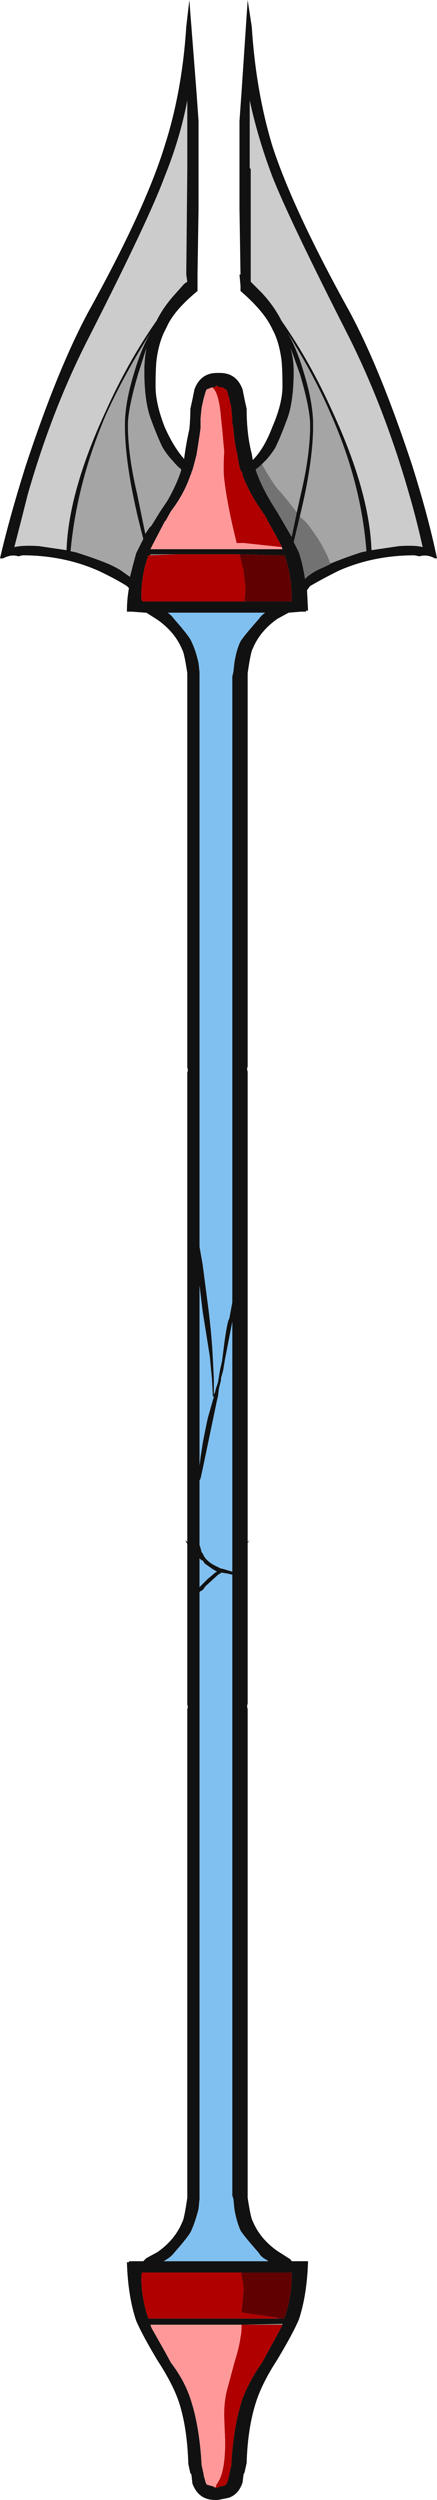 <?xml version="1.0" encoding="UTF-8" standalone="no"?>
<svg xmlns:ffdec="https://www.free-decompiler.com/flash" xmlns:xlink="http://www.w3.org/1999/xlink" ffdec:objectType="frame" height="854.0px" width="149.45px" xmlns="http://www.w3.org/2000/svg">
  <g transform="matrix(1.0, 0.0, 0.0, 1.0, 78.05, 422.45)">
    <use ffdec:characterId="225" height="122.0" transform="matrix(7.0, 0.0, 0.0, 7.0, -78.05, -422.45)" width="21.35" xlink:href="#shape0"/>
  </g>
  <defs>
    <g id="shape0" transform="matrix(1.0, 0.0, 0.0, 1.0, 11.15, 60.35)">
      <path d="M2.15 -51.75 Q2.95 -49.7 5.9 -43.9 7.65 -40.4 8.85 -36.2 9.2 -35.0 9.5 -33.65 9.15 -33.75 8.35 -33.7 L7.0 -33.5 Q6.9 -36.35 5.1 -40.25 4.0 -42.7 2.6 -44.7 2.25 -45.4 1.65 -46.05 L1.1 -46.6 1.1 -52.1 1.05 -52.15 1.05 -55.45 Q1.45 -53.6 2.15 -51.75 M-2.0 -55.45 L-2.0 -52.1 -2.05 -46.95 -2.0 -46.6 -2.15 -46.5 -2.55 -46.05 Q-3.15 -45.4 -3.5 -44.7 -4.9 -42.7 -6.0 -40.25 -7.8 -36.35 -7.9 -33.5 L-9.25 -33.7 Q-10.05 -33.75 -10.45 -33.65 -10.1 -35.0 -9.8 -36.2 -8.6 -40.4 -6.8 -43.9 -3.85 -49.7 -3.1 -51.75 -2.35 -53.6 -2.0 -55.45" fill="#cccccc" fill-rule="evenodd" stroke="none"/>
      <path d="M2.5 -33.9 L2.6 -33.7 2.5 -33.9 M-2.55 -33.3 L-3.8 -33.25 -3.8 -33.3 -2.55 -33.3 M0.75 53.1 L2.65 53.05 2.65 53.1 0.75 53.1 M-0.45 61.0 L-0.5 61.05 -0.45 61.0" fill="#819187" fill-rule="evenodd" stroke="none"/>
      <path d="M2.6 -33.7 L2.65 -33.55 2.6 -33.65 2.6 -33.7 M0.15 53.1 L0.75 53.1 0.65 53.1 0.15 53.1" fill="#a4b0a4" fill-rule="evenodd" stroke="none"/>
      <path d="M0.95 -60.35 L1.15 -59.05 Q1.35 -55.9 2.15 -53.25 3.15 -50.15 5.95 -45.1 7.45 -42.3 9.0 -37.6 9.8 -35.05 10.2 -33.1 L10.1 -33.1 10.0 -33.15 Q9.65 -33.3 9.35 -33.2 L9.1 -33.25 Q7.1 -33.25 5.4 -32.5 4.6 -32.1 4.0 -31.75 L3.85 -31.55 3.9 -30.55 3.8 -30.55 3.8 -30.5 3.55 -30.5 2.95 -30.45 2.4 -30.15 Q1.55 -29.55 1.2 -28.7 1.1 -28.55 0.95 -27.5 L0.95 -8.3 Q0.9 -8.2 0.95 -8.05 L0.95 14.9 1.05 14.8 0.95 14.95 0.95 22.8 Q0.9 22.9 0.95 23.05 L0.95 46.9 Q1.1 47.9 1.2 48.05 1.55 48.9 2.4 49.5 L2.95 49.85 Q3.05 49.9 3.1 50.0 L3.9 50.0 Q3.85 51.65 3.45 52.85 3.15 53.55 2.4 54.8 1.65 55.95 1.35 56.9 0.95 58.15 0.9 59.85 L0.8 60.3 0.75 60.4 0.7 60.8 Q0.5 61.4 0.0 61.55 L-0.5 61.65 -0.65 61.65 Q-1.45 61.65 -1.75 60.85 L-1.8 60.4 -1.85 60.35 -1.95 59.9 Q-2.0 58.15 -2.4 56.9 -2.7 56.0 -3.45 54.85 -4.2 53.6 -4.5 52.9 -4.9 51.7 -4.95 50.05 L-4.85 50.05 -4.85 50.0 -4.15 50.0 -4.0 49.85 -3.45 49.55 Q-2.6 48.95 -2.25 48.1 -2.15 47.95 -2.0 46.9 L-2.0 23.05 Q-1.95 22.95 -2.0 22.85 L-2.0 15.0 -2.1 14.8 -2.0 14.9 -2.0 -8.0 Q-1.95 -8.15 -2.0 -8.25 L-2.0 -27.5 Q-2.15 -28.5 -2.25 -28.65 -2.6 -29.5 -3.45 -30.1 L-4.0 -30.45 -4.05 -30.45 -4.7 -30.5 -4.95 -30.5 Q-4.95 -31.1 -4.85 -31.65 L-4.95 -31.75 Q-5.5 -32.1 -6.35 -32.5 -8.05 -33.25 -10.05 -33.25 L-10.25 -33.2 Q-10.55 -33.3 -10.9 -33.15 L-11.0 -33.1 -11.15 -33.1 Q-10.7 -35.05 -9.9 -37.6 -8.35 -42.3 -6.85 -45.1 -4.05 -50.15 -3.1 -53.25 -2.25 -55.9 -2.05 -59.05 L-1.9 -60.35 -1.55 -55.85 -1.45 -54.45 -1.45 -50.15 -1.5 -46.95 -1.5 -46.15 Q-2.65 -45.2 -3.0 -44.4 L-3.15 -44.1 Q-3.4 -43.55 -3.5 -42.8 -3.55 -42.35 -3.55 -41.5 -3.55 -40.65 -3.1 -39.5 -2.65 -38.5 -2.15 -37.95 L-2.15 -38.0 Q-2.05 -38.75 -1.9 -39.4 -1.85 -39.9 -1.85 -40.4 L-1.75 -40.85 -1.65 -41.35 Q-1.35 -42.15 -0.55 -42.15 L-0.4 -42.15 Q0.4 -42.15 0.7 -41.35 0.75 -41.1 0.8 -40.85 L0.9 -40.4 Q0.9 -39.15 1.15 -38.2 L1.2 -37.9 Q1.75 -38.45 2.15 -39.5 2.65 -40.65 2.65 -41.5 2.65 -42.35 2.6 -42.8 2.5 -43.55 2.25 -44.1 L2.1 -44.4 Q1.7 -45.2 0.6 -46.15 L0.6 -46.4 0.55 -46.95 0.6 -46.95 0.55 -50.15 0.55 -54.45 0.65 -55.85 0.95 -60.35 M2.15 -51.75 Q1.45 -53.6 1.05 -55.45 L1.05 -52.15 1.1 -52.1 1.1 -46.6 1.65 -46.05 Q2.25 -45.4 2.6 -44.7 4.0 -42.7 5.1 -40.25 6.9 -36.35 7.0 -33.5 L8.35 -33.7 Q9.15 -33.75 9.5 -33.65 9.2 -35.0 8.85 -36.2 7.65 -40.4 5.9 -43.9 2.95 -49.7 2.15 -51.75 M5.0 -32.85 Q5.6 -33.1 6.5 -33.4 L6.75 -33.45 Q6.5 -36.75 5.05 -40.05 4.2 -42.05 2.9 -44.1 3.35 -43.35 3.7 -42.15 4.15 -40.7 4.15 -39.6 4.15 -37.8 3.5 -35.15 L3.2 -33.9 3.45 -33.4 Q3.65 -32.8 3.75 -32.1 4.0 -32.35 4.4 -32.55 L4.95 -32.8 5.0 -32.85 M3.35 -35.35 L3.55 -36.25 Q4.0 -38.15 4.0 -39.6 4.0 -40.4 3.5 -42.1 L3.05 -43.35 Q3.2 -42.8 3.2 -42.25 3.2 -40.8 2.9 -39.95 2.55 -39.0 2.3 -38.5 2.05 -38.1 1.8 -37.85 L1.65 -37.7 Q1.5 -37.55 1.35 -37.45 L1.35 -37.4 Q1.65 -36.5 2.4 -35.35 L3.1 -34.15 3.35 -35.35 M2.5 -33.9 L1.95 -34.9 1.9 -34.95 1.9 -35.0 1.85 -35.1 1.65 -35.4 Q1.05 -36.25 0.7 -37.15 L0.7 -37.25 0.6 -37.4 Q0.5 -37.75 0.45 -38.15 0.3 -38.75 0.25 -39.45 L0.2 -39.7 0.2 -39.9 0.15 -40.45 0.05 -40.9 -0.05 -41.25 -0.1 -41.35 -0.15 -41.35 -0.2 -41.4 -0.3 -41.45 -0.45 -41.45 -0.5 -41.5 -0.55 -41.5 -0.55 -41.55 -0.6 -41.5 -0.7 -41.45 -0.8 -41.45 -0.9 -41.4 -1.05 -41.35 -1.1 -41.25 -1.2 -40.9 -1.3 -40.45 -1.35 -39.95 -1.35 -39.45 Q-1.45 -38.75 -1.55 -38.15 -1.65 -37.75 -1.75 -37.4 L-1.8 -37.3 -1.8 -37.25 -1.85 -37.15 Q-2.15 -36.25 -2.8 -35.4 L-3.05 -34.95 -3.1 -34.9 -3.7 -33.75 -3.8 -33.55 2.65 -33.55 2.6 -33.7 2.5 -33.9 M0.55 -33.3 L-2.55 -33.3 -3.8 -33.3 -3.8 -33.25 -3.9 -33.25 Q-4.25 -32.3 -4.25 -31.15 L-4.2 -31.0 0.8 -31.0 3.1 -31.0 3.1 -31.15 Q3.1 -32.3 2.75 -33.25 L0.55 -33.3 M0.2 46.75 L0.2 16.5 0.0 16.45 -0.3 16.4 -0.35 16.4 -0.4 16.45 -0.5 16.5 -0.55 16.55 -1.1 17.05 -1.25 17.25 -1.35 17.3 -1.4 17.35 -1.4 46.95 -1.45 47.45 Q-1.6 48.05 -1.8 48.5 -1.9 48.75 -2.65 49.6 -2.8 49.8 -3.15 50.0 L1.95 50.0 1.9 49.95 Q1.6 49.8 1.5 49.6 0.75 48.75 0.6 48.5 0.4 48.05 0.3 47.45 L0.25 46.95 0.2 46.8 0.2 46.75 M0.2 16.35 L0.2 4.15 -0.15 5.95 -0.25 6.55 -0.35 6.9 -0.35 7.0 -0.45 7.4 -0.5 7.8 -0.55 8.0 -1.25 11.35 -1.35 11.8 -1.4 11.9 -1.4 15.05 -1.35 15.2 -1.3 15.4 -1.25 15.45 Q-1.1 15.85 -0.55 16.1 L-0.35 16.2 -0.3 16.2 0.2 16.35 M1.5 -30.15 Q1.6 -30.3 1.8 -30.45 L-2.95 -30.45 Q-2.75 -30.3 -2.65 -30.15 -1.9 -29.3 -1.8 -29.05 -1.6 -28.65 -1.45 -28.0 L-1.4 -27.55 -1.4 0.5 -1.25 1.35 -0.95 3.65 Q-0.8 4.9 -0.75 5.95 L-0.7 6.95 -0.7 7.7 -0.65 7.6 -0.6 7.4 -0.5 7.1 -0.4 6.5 -0.3 6.05 -0.2 5.25 Q-0.1 4.5 0.0 4.1 L0.05 4.0 0.2 3.2 0.2 -27.35 0.25 -27.55 0.3 -28.0 Q0.4 -28.65 0.6 -29.05 0.75 -29.3 1.5 -30.15 M2.5 52.8 L2.75 52.8 2.75 52.75 Q3.1 51.8 3.1 50.7 L3.1 50.55 0.65 50.55 -4.2 50.55 -4.25 50.7 Q-4.25 51.8 -3.9 52.8 L2.5 52.8 M2.65 53.1 L2.65 53.05 0.75 53.1 0.15 53.1 -3.8 53.1 -3.75 53.25 -3.1 54.4 -2.8 54.95 Q-2.15 55.8 -1.85 56.7 -1.4 58.05 -1.3 59.95 L-1.2 60.4 -1.2 60.45 -1.1 60.8 -1.05 60.9 -0.7 61.0 -0.65 61.05 -0.5 61.05 -0.45 61.0 -0.4 61.0 -0.2 60.95 -0.1 60.9 -0.05 60.8 0.05 60.45 0.05 60.4 0.15 59.95 Q0.25 58.05 0.7 56.7 1.05 55.8 1.65 54.95 L1.95 54.4 2.5 53.4 2.65 53.1 M-2.0 -55.45 Q-2.35 -53.6 -3.1 -51.75 -3.85 -49.7 -6.8 -43.9 -8.6 -40.4 -9.8 -36.2 -10.1 -35.0 -10.45 -33.65 -10.05 -33.75 -9.25 -33.7 L-7.9 -33.5 Q-7.8 -36.35 -6.0 -40.25 -4.9 -42.7 -3.5 -44.7 -3.15 -45.4 -2.55 -46.05 L-2.15 -46.5 -2.0 -46.6 -2.05 -46.95 -2.0 -52.1 -2.0 -55.45 M-4.1 -42.25 Q-4.1 -42.8 -4.0 -43.35 L-4.4 -42.1 Q-4.9 -40.4 -4.9 -39.6 -4.9 -38.15 -4.45 -36.25 L-4.05 -34.3 -3.85 -34.6 -3.75 -34.7 -3.35 -35.35 -2.95 -35.95 Q-2.5 -36.75 -2.3 -37.4 L-2.3 -37.45 Q-2.5 -37.6 -2.7 -37.85 -2.95 -38.1 -3.2 -38.5 -3.45 -39.0 -3.8 -39.95 -4.1 -40.8 -4.1 -42.25 M-4.6 -42.15 Q-4.25 -43.35 -3.8 -44.1 -5.1 -42.05 -6.0 -40.05 -7.4 -36.75 -7.7 -33.45 L-7.45 -33.4 Q-6.5 -33.1 -5.9 -32.85 -5.65 -32.75 -5.3 -32.55 L-4.8 -32.2 Q-4.65 -32.8 -4.5 -33.35 L-4.15 -34.05 Q-5.05 -37.45 -5.05 -39.6 -5.05 -40.7 -4.6 -42.15 M-1.25 15.8 L-1.3 15.8 -1.4 15.7 -1.4 17.1 -1.0 16.7 -0.7 16.45 -0.65 16.4 -0.55 16.35 -0.8 16.2 -1.15 15.95 -1.25 15.8 M-0.8 6.9 L-0.9 5.85 -1.25 3.65 -1.4 2.4 -1.4 11.15 -1.35 10.75 -1.25 10.1 Q-1.15 9.55 -1.0 8.85 L-0.7 7.8 -0.75 7.8 -0.8 6.9" fill="#111111" fill-rule="evenodd" stroke="none"/>
      <path d="M-0.8 -41.45 L-0.7 -41.45 -0.6 -41.5 -0.55 -41.55 -0.55 -41.5 -0.5 -41.5 -0.45 -41.45 -0.3 -41.45 -0.2 -41.4 -0.15 -41.35 -0.1 -41.35 -0.05 -41.25 0.05 -40.9 0.15 -40.45 0.2 -39.9 0.2 -39.7 0.25 -39.45 Q0.3 -38.75 0.45 -38.15 0.5 -37.75 0.6 -37.4 L0.7 -37.25 0.7 -37.15 Q1.05 -36.25 1.65 -35.4 L1.85 -35.1 1.9 -35.0 1.9 -34.95 1.95 -34.9 2.5 -33.9 2.6 -33.7 2.6 -33.65 0.75 -33.85 0.4 -33.85 0.4 -33.9 Q-0.05 -35.7 -0.2 -37.0 -0.25 -37.45 -0.2 -38.25 L-0.2 -38.35 -0.3 -39.45 -0.35 -39.9 Q-0.45 -41.25 -0.8 -41.45 M0.55 -33.3 L0.75 -32.5 0.75 -32.45 0.85 -31.65 0.8 -31.05 0.8 -31.0 -4.2 -31.0 -4.25 -31.15 Q-4.25 -32.3 -3.9 -33.25 L-3.8 -33.25 -2.55 -33.3 0.55 -33.3 M0.65 50.55 L0.65 50.7 Q0.75 51.15 0.75 51.45 L0.65 52.5 2.35 52.75 2.5 52.8 -3.9 52.8 Q-4.25 51.8 -4.25 50.7 L-4.2 50.55 0.65 50.55 M0.75 53.1 L2.65 53.1 2.5 53.4 1.95 54.4 1.65 54.95 Q1.05 55.8 0.7 56.7 0.25 58.05 0.15 59.95 L0.05 60.4 0.05 60.45 -0.05 60.8 -0.1 60.9 -0.2 60.95 -0.4 61.0 -0.45 61.0 -0.5 61.05 -0.65 61.05 -0.6 61.0 -0.6 60.95 -0.45 60.7 Q-0.15 60.15 -0.15 58.8 L-0.2 57.55 Q-0.2 56.8 -0.05 56.25 L0.3 54.95 Q0.55 54.15 0.6 53.7 0.65 53.5 0.65 53.1 L0.75 53.1" fill="#b00000" fill-rule="evenodd" stroke="none"/>
      <path d="M2.65 -33.55 L-3.8 -33.55 -3.7 -33.75 -3.1 -34.9 -3.05 -34.95 -2.8 -35.4 Q-2.15 -36.25 -1.85 -37.15 L-1.8 -37.25 -1.8 -37.3 -1.75 -37.4 Q-1.65 -37.75 -1.55 -38.15 -1.45 -38.75 -1.35 -39.45 L-1.35 -39.95 -1.3 -40.45 -1.2 -40.9 -1.1 -41.25 -1.05 -41.35 -0.9 -41.4 -0.8 -41.45 Q-0.45 -41.25 -0.35 -39.9 L-0.3 -39.45 -0.2 -38.35 -0.2 -38.25 Q-0.25 -37.45 -0.2 -37.0 -0.05 -35.7 0.4 -33.9 L0.4 -33.85 0.75 -33.85 2.6 -33.65 2.65 -33.55 M-0.65 61.05 L-0.7 61.0 -1.05 60.9 -1.1 60.8 -1.2 60.45 -1.2 60.4 -1.3 59.95 Q-1.4 58.05 -1.85 56.7 -2.15 55.8 -2.8 54.95 L-3.1 54.4 -3.75 53.25 -3.8 53.1 0.15 53.1 0.65 53.1 Q0.65 53.5 0.6 53.7 0.55 54.15 0.3 54.95 L-0.05 56.25 Q-0.2 56.8 -0.2 57.55 L-0.15 58.8 Q-0.15 60.15 -0.45 60.7 L-0.6 60.95 -0.6 61.0 -0.65 61.05" fill="#ff9999" fill-rule="evenodd" stroke="none"/>
      <path d="M0.8 -31.0 L0.8 -31.05 0.85 -31.65 0.75 -32.45 0.75 -32.5 0.55 -33.3 2.75 -33.25 Q3.1 -32.3 3.1 -31.15 L3.1 -31.0 0.8 -31.0 M0.65 50.55 L3.1 50.55 3.1 50.7 Q3.1 51.8 2.75 52.75 L2.75 52.8 2.5 52.8 2.35 52.75 0.65 52.5 0.75 51.45 Q0.75 51.15 0.65 50.7 L0.65 50.55" fill="#600000" fill-rule="evenodd" stroke="none"/>
      <path d="M1.5 -30.15 Q0.75 -29.3 0.6 -29.05 0.4 -28.65 0.3 -28.0 L0.25 -27.55 0.2 -27.35 0.2 3.2 0.05 4.0 0.0 4.1 Q-0.1 4.5 -0.2 5.25 L-0.3 6.05 -0.4 6.5 -0.5 7.1 -0.6 7.4 -0.65 7.6 -0.7 7.7 -0.7 6.95 -0.75 5.95 Q-0.8 4.9 -0.95 3.65 L-1.25 1.35 -1.4 0.5 -1.4 -27.55 -1.45 -28.0 Q-1.6 -28.65 -1.8 -29.05 -1.9 -29.3 -2.65 -30.15 -2.75 -30.3 -2.95 -30.45 L1.8 -30.45 Q1.6 -30.3 1.5 -30.15 M0.2 16.35 L-0.3 16.2 -0.35 16.2 -0.55 16.1 Q-1.1 15.85 -1.25 15.45 L-1.3 15.4 -1.35 15.2 -1.4 15.05 -1.4 11.9 -1.35 11.8 -1.25 11.35 -0.55 8.0 -0.5 7.8 -0.45 7.4 -0.35 7.0 -0.35 6.9 -0.25 6.55 -0.15 5.95 0.2 4.15 0.2 16.35 M0.2 46.75 L0.2 46.8 0.25 46.95 0.3 47.45 Q0.4 48.05 0.6 48.5 0.75 48.75 1.5 49.6 1.6 49.8 1.9 49.95 L1.95 50.0 -3.15 50.0 Q-2.8 49.8 -2.65 49.6 -1.9 48.75 -1.8 48.5 -1.6 48.05 -1.45 47.45 L-1.4 46.95 -1.4 17.35 -1.35 17.3 -1.25 17.25 -1.1 17.05 -0.55 16.55 -0.5 16.5 -0.4 16.45 -0.35 16.4 -0.3 16.4 0.0 16.45 0.2 16.5 0.2 46.75 M-0.8 6.9 L-0.75 7.8 -0.7 7.8 -1.0 8.85 Q-1.15 9.55 -1.25 10.1 L-1.35 10.75 -1.4 11.15 -1.4 2.4 -1.25 3.65 -0.9 5.85 -0.8 6.9 M-1.25 15.8 L-1.15 15.95 -0.8 16.2 -0.55 16.35 -0.65 16.4 -0.7 16.45 -1.0 16.7 -1.4 17.1 -1.4 15.7 -1.3 15.8 -1.25 15.8" fill="#80c0f0" fill-rule="evenodd" stroke="none"/>
      <path d="M3.5 -35.15 L3.6 -35.05 Q3.85 -34.85 4.05 -34.55 L4.4 -34.05 Q4.85 -33.3 4.95 -32.95 L5.0 -32.85 4.95 -32.8 4.4 -32.55 Q4.0 -32.35 3.75 -32.1 3.65 -32.8 3.45 -33.4 L3.2 -33.9 3.5 -35.15 M1.65 -37.7 Q2.15 -36.8 2.45 -36.45 2.7 -36.2 3.35 -35.35 L3.1 -34.15 2.4 -35.35 Q1.65 -36.5 1.35 -37.4 L1.35 -37.45 Q1.5 -37.55 1.65 -37.7" fill="#727272" fill-rule="evenodd" stroke="none"/>
      <path d="M3.5 -35.15 Q4.15 -37.8 4.15 -39.6 4.15 -40.7 3.7 -42.15 3.35 -43.35 2.9 -44.1 4.2 -42.05 5.05 -40.05 6.5 -36.75 6.75 -33.45 L6.5 -33.4 Q5.6 -33.1 5.0 -32.85 L4.95 -32.95 Q4.85 -33.3 4.4 -34.05 L4.05 -34.55 Q3.85 -34.85 3.6 -35.05 L3.5 -35.15 M1.65 -37.7 L1.8 -37.85 Q2.05 -38.1 2.3 -38.5 2.55 -39.0 2.9 -39.95 3.2 -40.8 3.2 -42.25 3.2 -42.8 3.05 -43.35 L3.5 -42.1 Q4.0 -40.4 4.0 -39.6 4.0 -38.15 3.55 -36.25 L3.35 -35.35 Q2.7 -36.2 2.45 -36.45 2.15 -36.8 1.65 -37.7 M-4.6 -42.15 Q-5.05 -40.7 -5.05 -39.6 -5.05 -37.45 -4.15 -34.05 L-4.5 -33.35 Q-4.65 -32.8 -4.8 -32.2 L-5.3 -32.55 Q-5.65 -32.75 -5.9 -32.85 -6.5 -33.1 -7.45 -33.4 L-7.7 -33.45 Q-7.4 -36.75 -6.0 -40.05 -5.1 -42.05 -3.8 -44.1 -4.25 -43.35 -4.6 -42.15 M-4.1 -42.25 Q-4.1 -40.8 -3.8 -39.95 -3.45 -39.0 -3.2 -38.5 -2.95 -38.1 -2.7 -37.85 -2.5 -37.6 -2.3 -37.45 L-2.3 -37.4 Q-2.5 -36.75 -2.95 -35.95 L-3.35 -35.35 -3.75 -34.7 -3.85 -34.6 -4.05 -34.3 -4.45 -36.25 Q-4.9 -38.15 -4.9 -39.6 -4.9 -40.4 -4.4 -42.1 L-4.0 -43.35 Q-4.1 -42.8 -4.1 -42.25" fill="#a5a5a5" fill-rule="evenodd" stroke="none"/>
    </g>
  </defs>
</svg>
